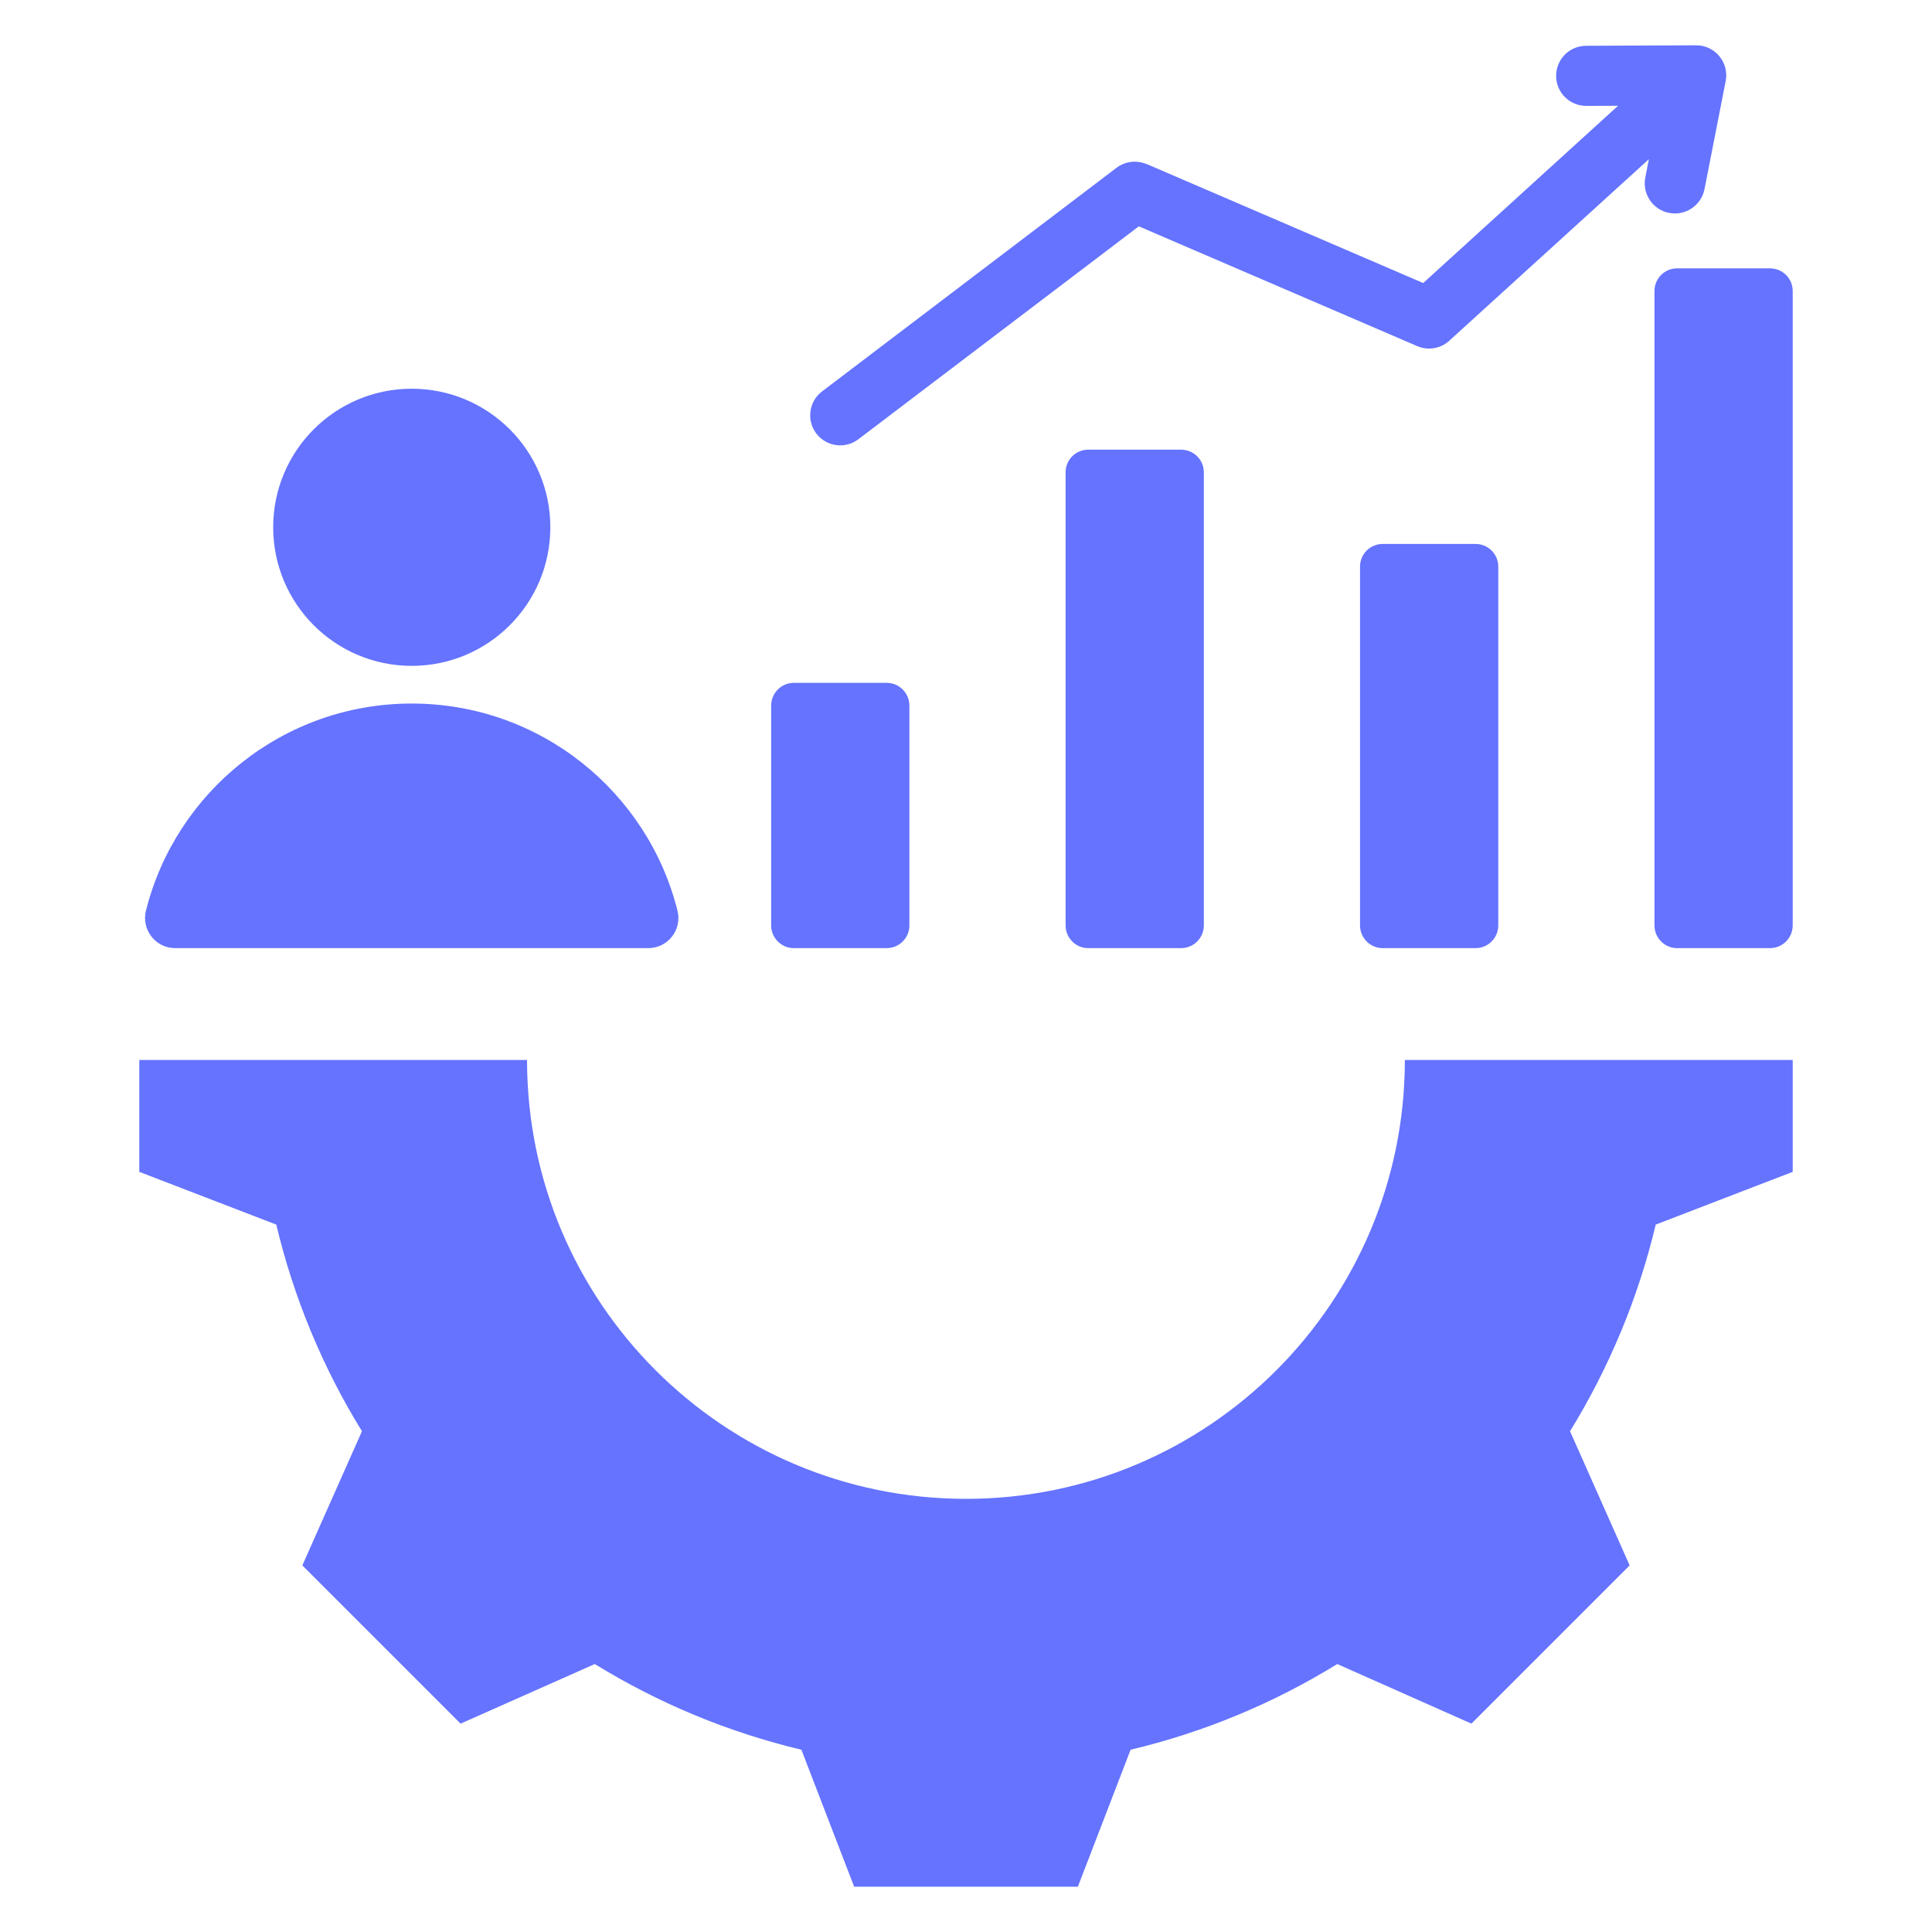 <svg width="20" height="20" viewBox="0 0 20 20" fill="none" xmlns="http://www.w3.org/2000/svg">
<path fill-rule="evenodd" clip-rule="evenodd" d="M18.558 12.131V10.973H14.543C14.543 13.482 12.509 15.516 10 15.516C7.491 15.516 5.456 13.482 5.456 10.973H1.442V12.131L2.86 12.677C3.04 13.432 3.339 14.155 3.747 14.816L3.13 16.205L4.768 17.843L6.157 17.226C6.819 17.633 7.54 17.933 8.296 18.113L8.842 19.531H11.158L11.704 18.113C12.46 17.933 13.182 17.634 13.843 17.226L15.232 17.843L16.87 16.205L16.253 14.816C16.66 14.154 16.96 13.432 17.14 12.677L18.558 12.131ZM5.697 5.458C5.697 4.666 5.055 4.024 4.262 4.024C3.47 4.024 2.828 4.666 2.828 5.458C2.828 6.251 3.47 6.893 4.262 6.893C5.055 6.893 5.697 6.251 5.697 5.458ZM6.71 9.815H1.814C1.61 9.815 1.462 9.624 1.511 9.426C1.821 8.195 2.935 7.283 4.262 7.283C5.59 7.283 6.704 8.195 7.013 9.426C7.063 9.624 6.915 9.815 6.71 9.815ZM8.45 4.487C8.554 4.624 8.749 4.651 8.886 4.547L11.789 2.343L14.671 3.583C14.792 3.635 14.928 3.604 15.015 3.516L17.069 1.648L17.032 1.838C16.999 2.007 17.109 2.171 17.278 2.204C17.448 2.237 17.611 2.127 17.645 1.958L17.864 0.84C17.902 0.649 17.756 0.469 17.559 0.469L16.42 0.474C16.248 0.474 16.109 0.613 16.109 0.785C16.109 0.957 16.248 1.096 16.42 1.096L16.75 1.095L14.733 2.93L11.87 1.698L11.869 1.699C11.77 1.657 11.651 1.667 11.558 1.737L8.51 4.052C8.373 4.155 8.347 4.351 8.45 4.487ZM12.227 4.655H11.265C11.136 4.655 11.031 4.76 11.031 4.889V9.58C11.031 9.709 11.136 9.815 11.265 9.815H12.227C12.357 9.815 12.462 9.709 12.462 9.58V4.889C12.462 4.76 12.357 4.655 12.227 4.655ZM9.179 7.069H8.217C8.088 7.069 7.983 7.175 7.983 7.304V9.58C7.983 9.709 8.088 9.815 8.217 9.815H9.179C9.309 9.815 9.414 9.709 9.414 9.58V7.304C9.414 7.175 9.309 7.069 9.179 7.069ZM17.127 3.012C17.127 2.883 17.232 2.778 17.361 2.778H18.323C18.453 2.778 18.558 2.883 18.558 3.012V9.58C18.558 9.709 18.453 9.815 18.323 9.815H17.361C17.232 9.815 17.127 9.709 17.127 9.58V3.012ZM15.275 5.631H14.313C14.184 5.631 14.079 5.736 14.079 5.865V9.58C14.079 9.709 14.184 9.815 14.313 9.815H15.275C15.405 9.815 15.51 9.709 15.51 9.58V5.865C15.51 5.736 15.405 5.631 15.275 5.631Z" fill="#6573FF"/>
</svg>
